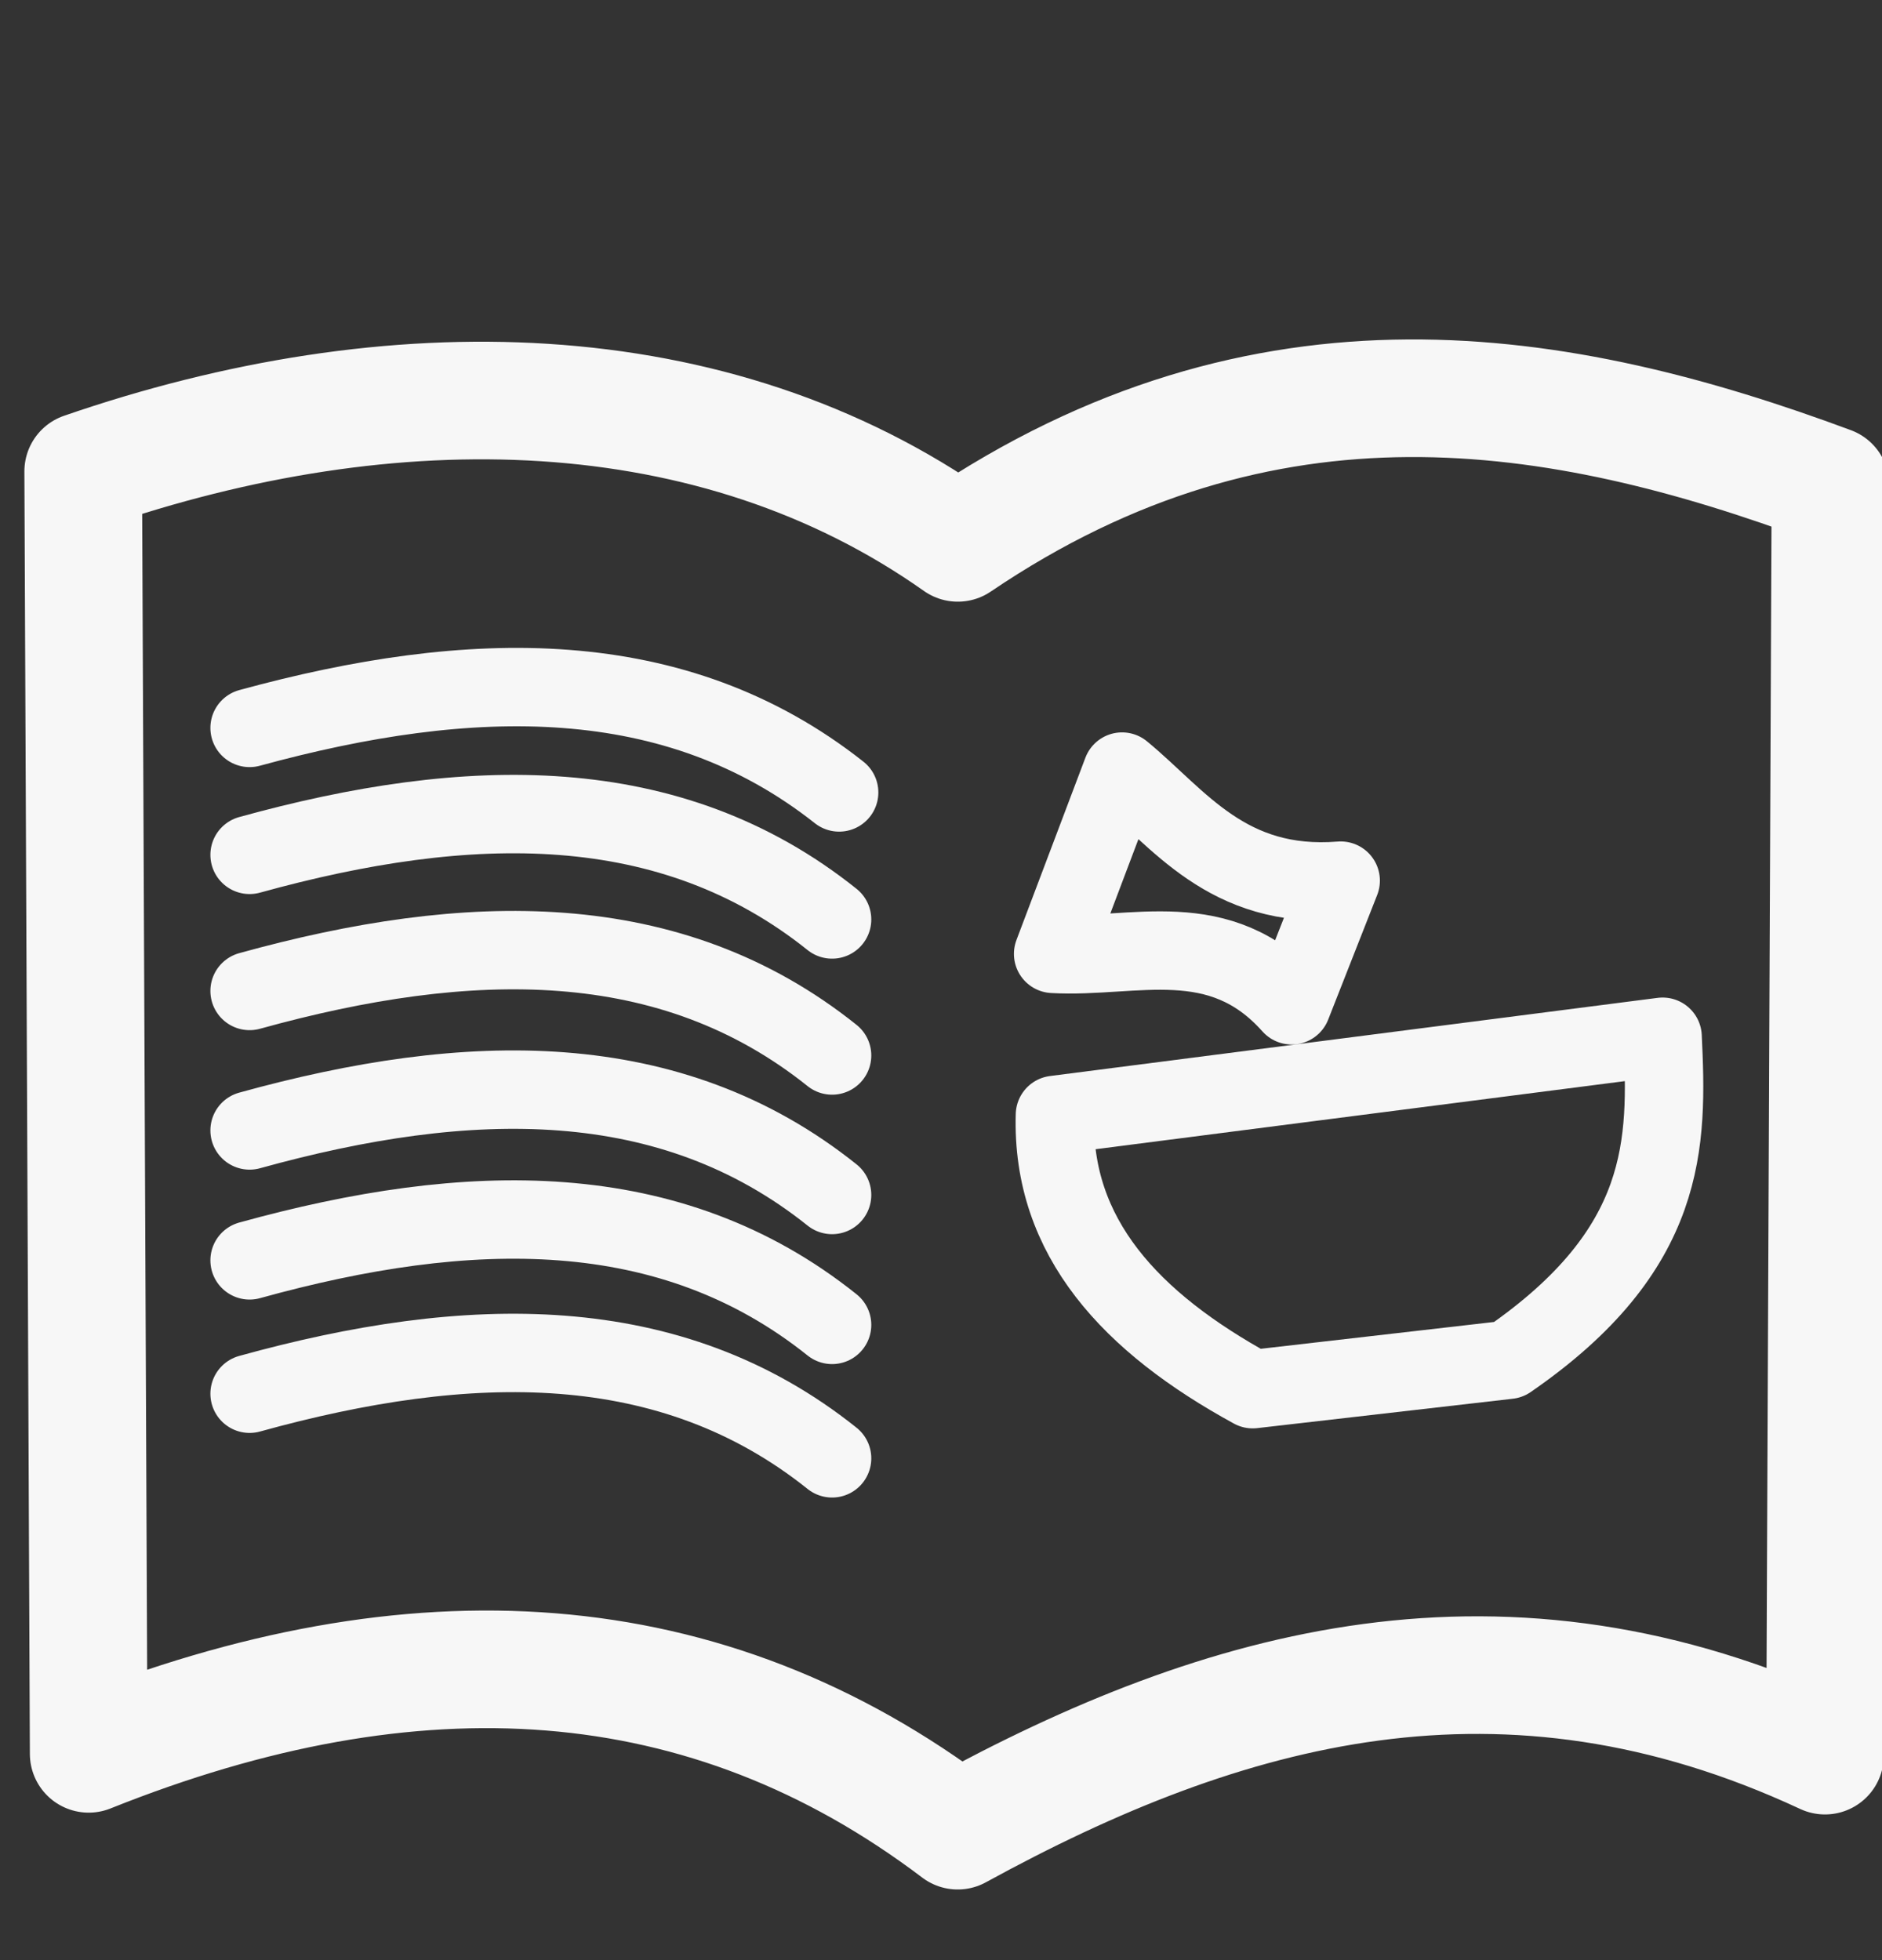 <svg width="24" height="25" viewBox="0 0 24 25" fill="none" xmlns="http://www.w3.org/2000/svg">
<rect x="0" y="0" width="24" height="25" fill="#333333" stroke="none"/>
<g clip-path="url(#clip0_2303_1561)">
<path d="M3.183 17.776C5.974 17.003 8.548 16.95 10.611 18.6M3.183 16.075C5.974 15.302 8.548 15.247 10.611 16.898M3.183 14.418C5.974 13.645 8.548 13.591 10.611 15.241M3.183 12.639C5.974 11.866 8.548 11.811 10.611 13.462M3.183 10.903C5.974 10.131 8.548 10.076 10.611 11.727" stroke="#F7F7F7" stroke-linecap="round" stroke-linejoin="round"/>
<path d="M1.061 6.012L1.131 22.369C5.28 20.707 9.001 20.917 12.213 23.349C15.62 21.482 19.184 20.486 23.273 22.392L23.343 6.19C19.894 4.908 16.139 4.266 12.214 6.924C9.103 4.726 4.997 4.653 1.061 6.012Z" stroke="#F7F7F7" stroke-width="1.5" stroke-linecap="round" stroke-linejoin="round"/>
<path d="M3.183 9.284C6.008 8.511 8.613 8.457 10.701 10.107M13.453 14.22C13.407 15.78 14.421 16.869 15.975 17.718L19.236 17.343C21.284 15.932 21.266 14.577 21.202 13.223L13.453 14.22ZM14.309 9.841L13.43 12.166C14.463 12.225 15.552 11.789 16.472 12.822L17.097 11.232C15.649 11.348 15.03 10.434 14.309 9.841Z" stroke="#F7F7F7" stroke-linecap="round" stroke-linejoin="round"/>
</g>
<defs>
<clipPath id="clip0_2303_1561">
<rect width="24" height="24" fill="white" transform="translate(0 0.5)"/>
</clipPath>
</defs>
</svg>
